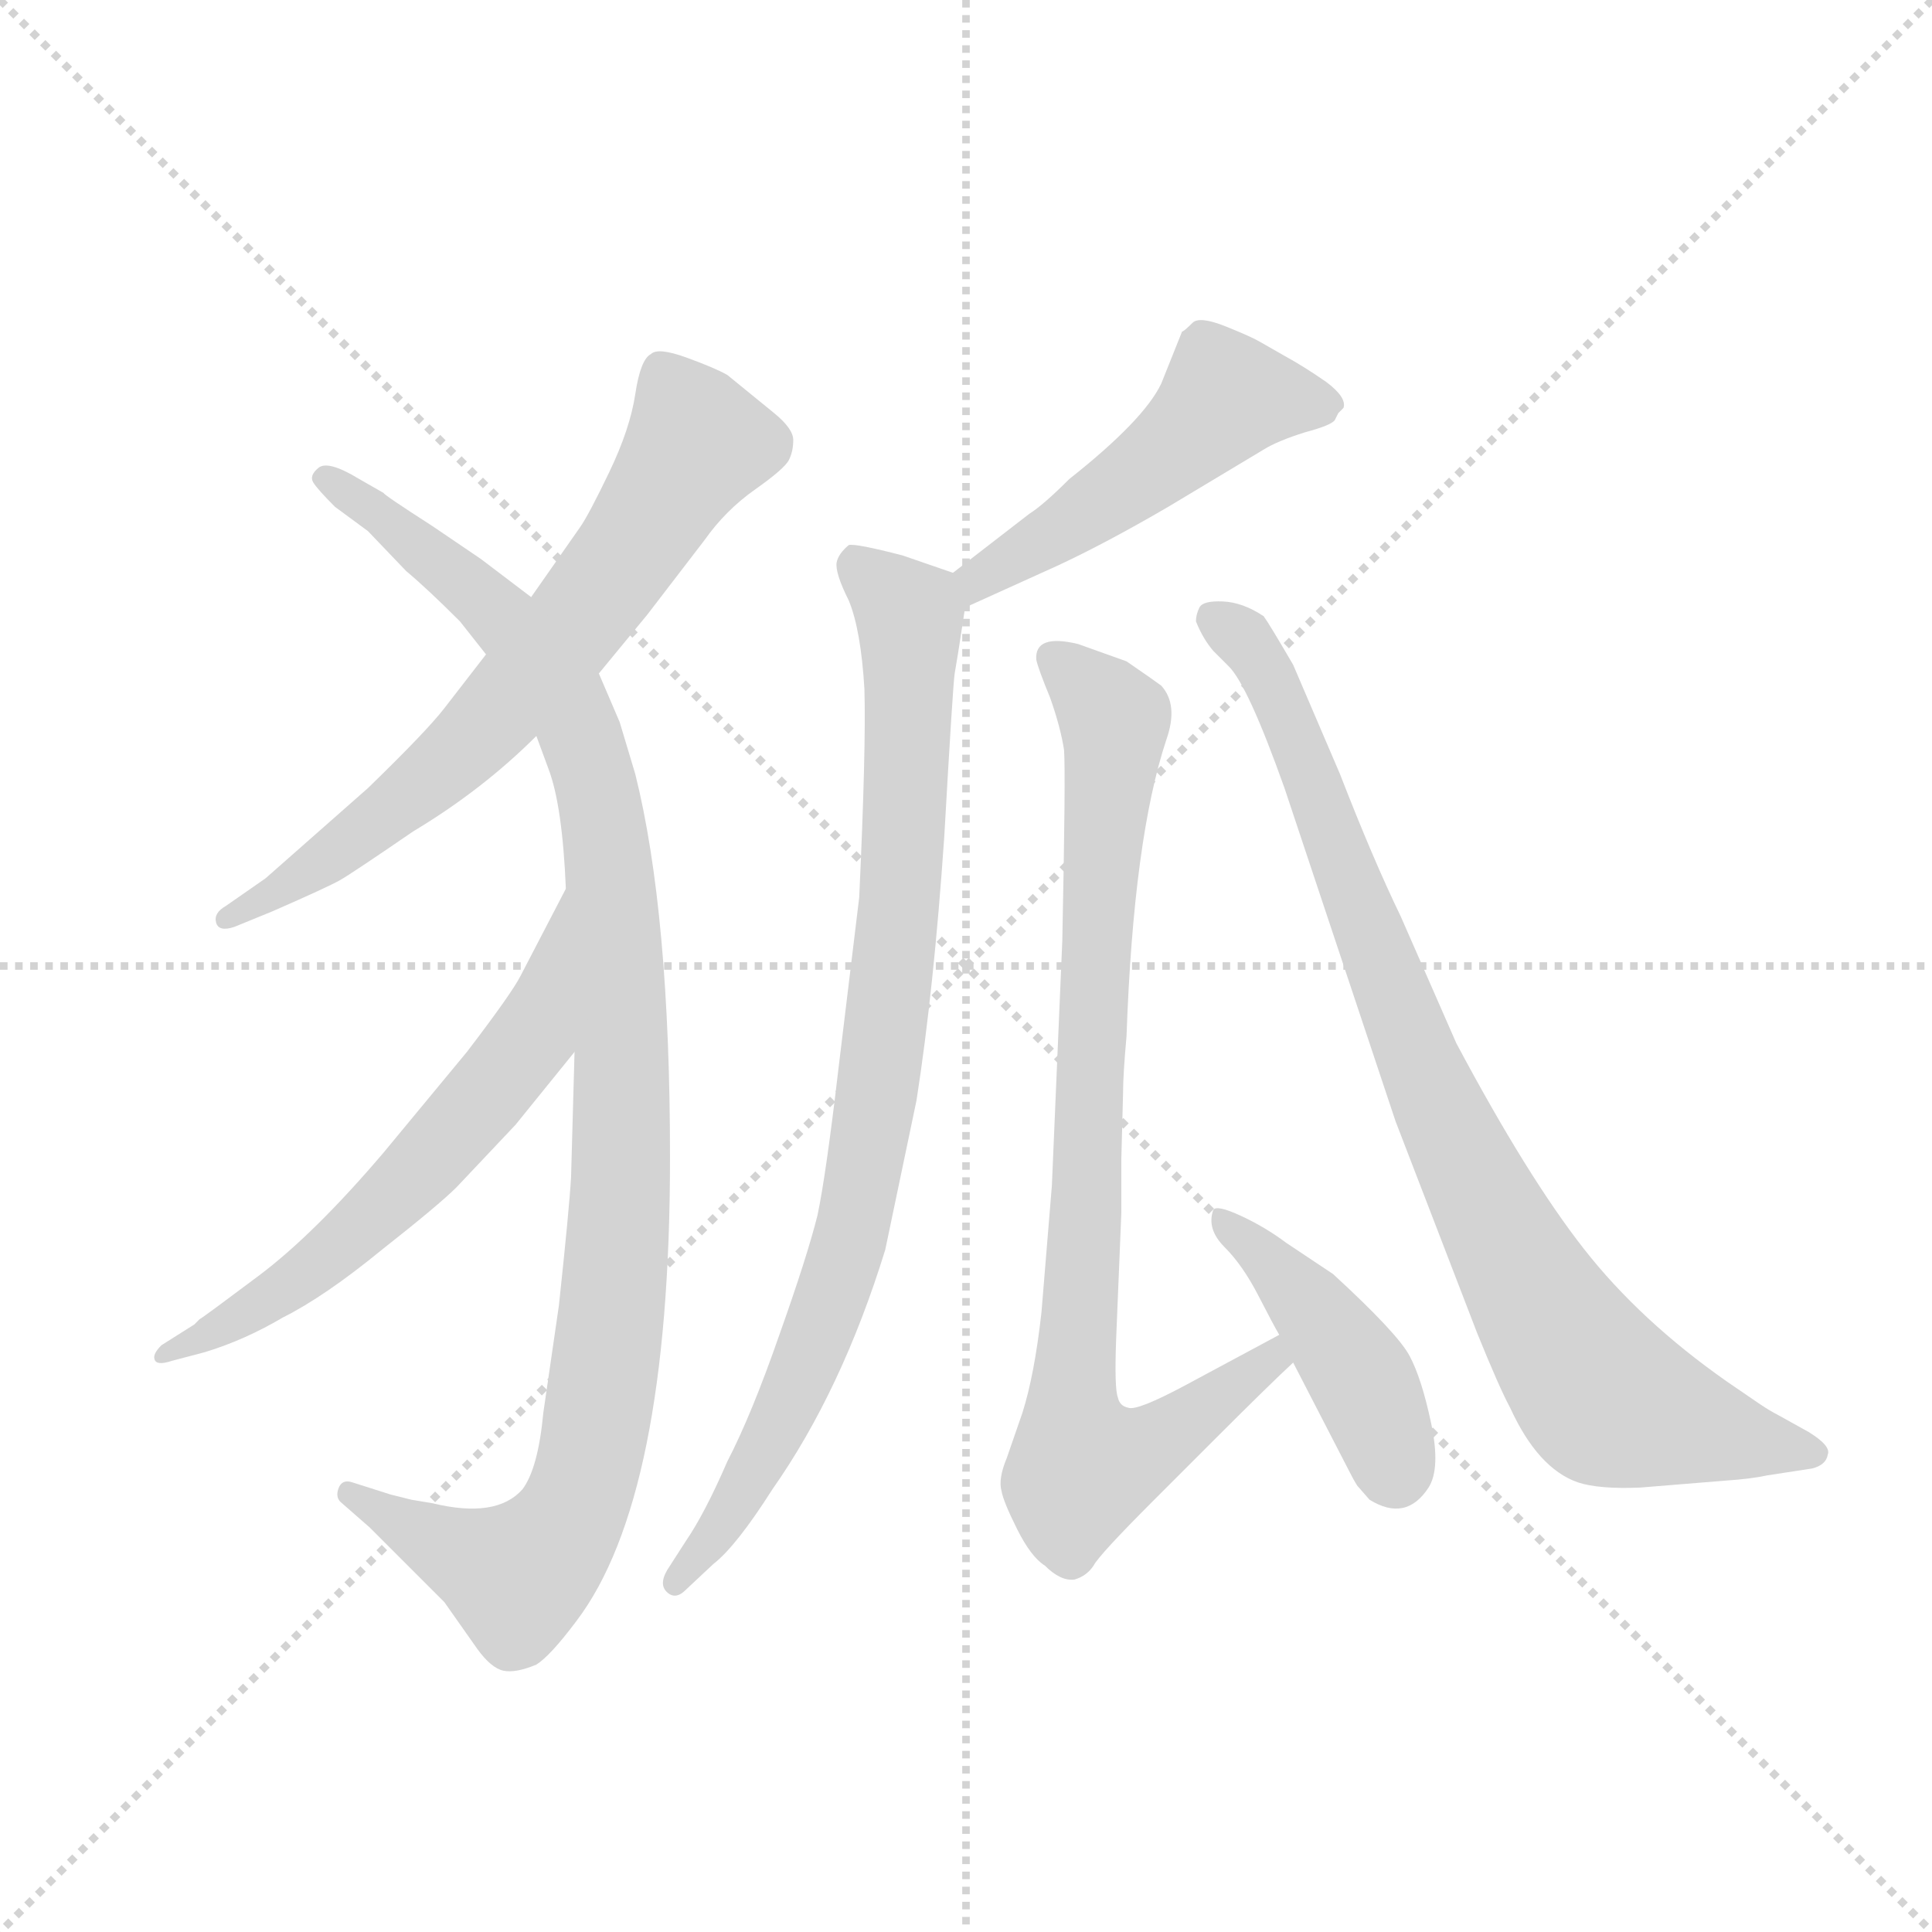 <svg version="1.1" viewBox="0 0 1024 1024" xmlns="http://www.w3.org/2000/svg">
  <g stroke="lightgray" stroke-dasharray="1,1" stroke-width="1" transform="scale(4, 4)">
    <line x1="0" y1="0" x2="256" y2="256"></line>
    <line x1="256" y1="0" x2="0" y2="256"></line>
    <line x1="128" y1="0" x2="128" y2="256"></line>
    <line x1="0" y1="128" x2="256" y2="128"></line>
  </g>
  <g transform="scale(0.92, -0.92) translate(60, -850)">
    <style type="text/css">
      
        @keyframes keyframes0 {
          from {
            stroke: blue;
            stroke-dashoffset: 693;
            stroke-width: 128;
          }
          69% {
            animation-timing-function: step-end;
            stroke: blue;
            stroke-dashoffset: 0;
            stroke-width: 128;
          }
          to {
            stroke: black;
            stroke-width: 1024;
          }
        }
        #make-me-a-hanzi-animation-0 {
          animation: keyframes0 0.814s both;
          animation-delay: 0s;
          animation-timing-function: linear;
        }
      
        @keyframes keyframes1 {
          from {
            stroke: blue;
            stroke-dashoffset: 1076;
            stroke-width: 128;
          }
          78% {
            animation-timing-function: step-end;
            stroke: blue;
            stroke-dashoffset: 0;
            stroke-width: 128;
          }
          to {
            stroke: black;
            stroke-width: 1024;
          }
        }
        #make-me-a-hanzi-animation-1 {
          animation: keyframes1 1.126s both;
          animation-delay: 0.814s;
          animation-timing-function: linear;
        }
      
        @keyframes keyframes2 {
          from {
            stroke: blue;
            stroke-dashoffset: 619;
            stroke-width: 128;
          }
          67% {
            animation-timing-function: step-end;
            stroke: blue;
            stroke-dashoffset: 0;
            stroke-width: 128;
          }
          to {
            stroke: black;
            stroke-width: 1024;
          }
        }
        #make-me-a-hanzi-animation-2 {
          animation: keyframes2 0.754s both;
          animation-delay: 1.94s;
          animation-timing-function: linear;
        }
      
        @keyframes keyframes3 {
          from {
            stroke: blue;
            stroke-dashoffset: 506;
            stroke-width: 128;
          }
          62% {
            animation-timing-function: step-end;
            stroke: blue;
            stroke-dashoffset: 0;
            stroke-width: 128;
          }
          to {
            stroke: black;
            stroke-width: 1024;
          }
        }
        #make-me-a-hanzi-animation-3 {
          animation: keyframes3 0.662s both;
          animation-delay: 2.693s;
          animation-timing-function: linear;
        }
      
        @keyframes keyframes4 {
          from {
            stroke: blue;
            stroke-dashoffset: 883;
            stroke-width: 128;
          }
          74% {
            animation-timing-function: step-end;
            stroke: blue;
            stroke-dashoffset: 0;
            stroke-width: 128;
          }
          to {
            stroke: black;
            stroke-width: 1024;
          }
        }
        #make-me-a-hanzi-animation-4 {
          animation: keyframes4 0.969s both;
          animation-delay: 3.355s;
          animation-timing-function: linear;
        }
      
        @keyframes keyframes5 {
          from {
            stroke: blue;
            stroke-dashoffset: 867;
            stroke-width: 128;
          }
          74% {
            animation-timing-function: step-end;
            stroke: blue;
            stroke-dashoffset: 0;
            stroke-width: 128;
          }
          to {
            stroke: black;
            stroke-width: 1024;
          }
        }
        #make-me-a-hanzi-animation-5 {
          animation: keyframes5 0.956s both;
          animation-delay: 4.324s;
          animation-timing-function: linear;
        }
      
        @keyframes keyframes6 {
          from {
            stroke: blue;
            stroke-dashoffset: 436;
            stroke-width: 128;
          }
          59% {
            animation-timing-function: step-end;
            stroke: blue;
            stroke-dashoffset: 0;
            stroke-width: 128;
          }
          to {
            stroke: black;
            stroke-width: 1024;
          }
        }
        #make-me-a-hanzi-animation-6 {
          animation: keyframes6 0.605s both;
          animation-delay: 5.279s;
          animation-timing-function: linear;
        }
      
        @keyframes keyframes7 {
          from {
            stroke: blue;
            stroke-dashoffset: 885;
            stroke-width: 128;
          }
          74% {
            animation-timing-function: step-end;
            stroke: blue;
            stroke-dashoffset: 0;
            stroke-width: 128;
          }
          to {
            stroke: black;
            stroke-width: 1024;
          }
        }
        #make-me-a-hanzi-animation-7 {
          animation: keyframes7 0.97s both;
          animation-delay: 5.884s;
          animation-timing-function: linear;
        }
      
    </style>
    
      <path d="M 285 462 L 313 496 L 346 539 Q 358 556 375 568 Q 392 580 394.5 585 Q 397 590 397 596.5 Q 397 603 386 612 Q 375 621 359 634 Q 352 638 335.5 644 Q 319 650 315 646 Q 309 643 306 623 Q 303 603 291 578 Q 279 553 274 546 L 246 506 L 220 473 L 196 442 Q 186 429 152 396 L 93 344 L 70 328 Q 63 324 64.5 318.5 Q 66 313 75 316 L 97 325 Q 129 339 136 343 Q 143 347 178 371 Q 218 395 249 426 L 285 462 Z" fill="lightgray"></path>
    
      <path d="M 165 -11 L 143 -4 Q 137 -2 135 -7.5 Q 133 -13 137 -16 L 153 -30 L 196 -73 L 215 -100 Q 223 -111 230 -112.5 Q 237 -114 249 -109 Q 257 -104 272 -84 Q 326 -13 326 183 Q 326 324 306 404 L 297 434 L 285 462 L 246 506 L 217 528 L 189 547 Q 161 565 161 566 L 147 574 Q 129 585 123.5 580.5 Q 118 576 120.5 572 Q 123 568 133 558 L 152 544 L 174 521 Q 186 511 205 492 L 220 473 L 249 426 L 256 407 Q 264 386 266 338 L 271 244 L 269 172 Q 268 154 262 98 L 253 36 Q 250 4 241 -8 Q 226 -25 189 -16 L 177 -14 L 165 -11 Z" fill="lightgray"></path>
    
      <path d="M 266 338 L 240 288 Q 235 278 209 244 L 161 186 Q 121 139 89 115 Q 57 91 55 90 L 52 87 L 33 75 Q 28 70 29 67 Q 30 63 39 66 L 58 71 Q 81 78 103 91 Q 127 103 160 130 Q 193 156 203 166 L 237 202 L 271 244 C 290 267 280 365 266 338 Z" fill="lightgray"></path>
    
      <path d="M 496 500 L 549 524 Q 577 537 613 558 L 668 591 Q 676 596 692 601 Q 707 605 709 608 L 711 612 L 714 615 Q 716 621 704 630 Q 691 639 680 645 L 666 653 Q 661 656 646 662 Q 631 668 627 664 Q 622 659 621 659 L 609 629 Q 599 608 556 574 Q 541 559 533 554 L 489 520 C 465 502 469 488 496 500 Z" fill="lightgray"></path>
    
      <path d="M 489 520 L 460 530 Q 433 537 429 536 Q 423 531 422 526 Q 421 520 429 504 Q 436 487 438 453 Q 439 419 435 333 L 423 234 Q 416 174 411 150 Q 405 126 389 81 Q 373 35 359 8 Q 346 -22 335 -38 L 326 -52 Q 319 -62 324 -67 Q 329 -72 335 -66 L 351 -51 Q 364 -41 385 -8 Q 425 49 450 130 Q 451 135 468 216 Q 478 280 484 368 Q 489 456 490 462 Q 491 468 492 474 L 496 500 C 499 517 499 517 489 520 Z" fill="lightgray"></path>
    
      <path d="M 587 220 Q 587 231 589 253 Q 593 367 612 424 Q 619 444 609 455 Q 605 458 589 469 L 561 479 Q 536 485 537 470 Q 538 465 545 448 Q 551 431 553 418 Q 554 405 552 308 L 546 167 L 540 94 Q 536 58 529 36 L 520 10 Q 515 -2 517 -9 Q 518 -15 526 -31 Q 534 -47 542 -52 Q 551 -61 559 -60 Q 566 -58 570 -52 Q 573 -46 605 -14 L 639 20 Q 672 53 685 65 C 707 86 703 95 677 81 L 623 52 Q 595 37 590 39 Q 585 40 584 45 Q 582 50 583 78 L 586 151 L 586 182 L 587 220 Z" fill="lightgray"></path>
    
      <path d="M 685 65 L 717 3 Q 720 -3 722 -6 L 729 -14 Q 750 -27 763 -7 Q 770 4 764.5 30 Q 759 56 752 69 Q 745 82 708 116 L 681 134 Q 669 143 655 149.5 Q 641 156 639 153 Q 635 142 645.5 131.5 Q 656 121 665 103.5 Q 674 86 677 81 L 685 65 Z" fill="lightgray"></path>
    
      <path d="M 964 35 Q 960 37 954 41 L 935 54 Q 885 89 852.5 130.5 Q 820 172 779 249 L 747 322 Q 731 355 712 404 L 685 467 Q 671 491 668 495 Q 656 503 644.5 503.5 Q 633 504 631 500 Q 629 496 629 492 Q 633 482 639 475 L 648 466 Q 659 455 680 396 L 744 204 L 791 82 Q 804 50 810 39 Q 826 4 849 -4 Q 861 -8 885 -7 L 934 -3 Q 949 -2 958 0 L 984 4 Q 992 6 993 12 Q 995 17 982 25 L 964 35 Z" fill="lightgray"></path>
    
    
      <clipPath id="make-me-a-hanzi-clip-0">
        <path d="M 285 462 L 313 496 L 346 539 Q 358 556 375 568 Q 392 580 394.5 585 Q 397 590 397 596.5 Q 397 603 386 612 Q 375 621 359 634 Q 352 638 335.5 644 Q 319 650 315 646 Q 309 643 306 623 Q 303 603 291 578 Q 279 553 274 546 L 246 506 L 220 473 L 196 442 Q 186 429 152 396 L 93 344 L 70 328 Q 63 324 64.5 318.5 Q 66 313 75 316 L 97 325 Q 129 339 136 343 Q 143 347 178 371 Q 218 395 249 426 L 285 462 Z"></path>
      </clipPath>
      <path clip-path="url(#make-me-a-hanzi-clip-0)" d="M 321 636 L 342 594 L 277 497 L 197 409 L 103 336 L 71 321" fill="none" id="make-me-a-hanzi-animation-0" stroke-dasharray="565 1130" stroke-linecap="round"></path>
    
      <clipPath id="make-me-a-hanzi-clip-1">
        <path d="M 165 -11 L 143 -4 Q 137 -2 135 -7.5 Q 133 -13 137 -16 L 153 -30 L 196 -73 L 215 -100 Q 223 -111 230 -112.5 Q 237 -114 249 -109 Q 257 -104 272 -84 Q 326 -13 326 183 Q 326 324 306 404 L 297 434 L 285 462 L 246 506 L 217 528 L 189 547 Q 161 565 161 566 L 147 574 Q 129 585 123.5 580.5 Q 118 576 120.5 572 Q 123 568 133 558 L 152 544 L 174 521 Q 186 511 205 492 L 220 473 L 249 426 L 256 407 Q 264 386 266 338 L 271 244 L 269 172 Q 268 154 262 98 L 253 36 Q 250 4 241 -8 Q 226 -25 189 -16 L 177 -14 L 165 -11 Z"></path>
      </clipPath>
      <path clip-path="url(#make-me-a-hanzi-clip-1)" d="M 128 574 L 221 503 L 266 445 L 287 381 L 299 231 L 289 62 L 266 -29 L 238 -58 L 141 -11" fill="none" id="make-me-a-hanzi-animation-1" stroke-dasharray="948 1896" stroke-linecap="round"></path>
    
      <clipPath id="make-me-a-hanzi-clip-2">
        <path d="M 266 338 L 240 288 Q 235 278 209 244 L 161 186 Q 121 139 89 115 Q 57 91 55 90 L 52 87 L 33 75 Q 28 70 29 67 Q 30 63 39 66 L 58 71 Q 81 78 103 91 Q 127 103 160 130 Q 193 156 203 166 L 237 202 L 271 244 C 290 267 280 365 266 338 Z"></path>
      </clipPath>
      <path clip-path="url(#make-me-a-hanzi-clip-2)" d="M 266 330 L 245 252 L 191 186 L 111 112 L 34 69" fill="none" id="make-me-a-hanzi-animation-2" stroke-dasharray="491 982" stroke-linecap="round"></path>
    
      <clipPath id="make-me-a-hanzi-clip-3">
        <path d="M 496 500 L 549 524 Q 577 537 613 558 L 668 591 Q 676 596 692 601 Q 707 605 709 608 L 711 612 L 714 615 Q 716 621 704 630 Q 691 639 680 645 L 666 653 Q 661 656 646 662 Q 631 668 627 664 Q 622 659 621 659 L 609 629 Q 599 608 556 574 Q 541 559 533 554 L 489 520 C 465 502 469 488 496 500 Z"></path>
      </clipPath>
      <path clip-path="url(#make-me-a-hanzi-clip-3)" d="M 709 617 L 644 619 L 606 583 L 503 517 L 501 507" fill="none" id="make-me-a-hanzi-animation-3" stroke-dasharray="378 756" stroke-linecap="round"></path>
    
      <clipPath id="make-me-a-hanzi-clip-4">
        <path d="M 489 520 L 460 530 Q 433 537 429 536 Q 423 531 422 526 Q 421 520 429 504 Q 436 487 438 453 Q 439 419 435 333 L 423 234 Q 416 174 411 150 Q 405 126 389 81 Q 373 35 359 8 Q 346 -22 335 -38 L 326 -52 Q 319 -62 324 -67 Q 329 -72 335 -66 L 351 -51 Q 364 -41 385 -8 Q 425 49 450 130 Q 451 135 468 216 Q 478 280 484 368 Q 489 456 490 462 Q 491 468 492 474 L 496 500 C 499 517 499 517 489 520 Z"></path>
      </clipPath>
      <path clip-path="url(#make-me-a-hanzi-clip-4)" d="M 433 526 L 459 502 L 464 485 L 458 327 L 445 208 L 427 128 L 401 56 L 361 -22 L 329 -60" fill="none" id="make-me-a-hanzi-animation-4" stroke-dasharray="755 1510" stroke-linecap="round"></path>
    
      <clipPath id="make-me-a-hanzi-clip-5">
        <path d="M 587 220 Q 587 231 589 253 Q 593 367 612 424 Q 619 444 609 455 Q 605 458 589 469 L 561 479 Q 536 485 537 470 Q 538 465 545 448 Q 551 431 553 418 Q 554 405 552 308 L 546 167 L 540 94 Q 536 58 529 36 L 520 10 Q 515 -2 517 -9 Q 518 -15 526 -31 Q 534 -47 542 -52 Q 551 -61 559 -60 Q 566 -58 570 -52 Q 573 -46 605 -14 L 639 20 Q 672 53 685 65 C 707 86 703 95 677 81 L 623 52 Q 595 37 590 39 Q 585 40 584 45 Q 582 50 583 78 L 586 151 L 586 182 L 587 220 Z"></path>
      </clipPath>
      <path clip-path="url(#make-me-a-hanzi-clip-5)" d="M 550 469 L 582 435 L 557 35 L 563 5 L 601 15 L 668 63 L 672 74" fill="none" id="make-me-a-hanzi-animation-5" stroke-dasharray="739 1478" stroke-linecap="round"></path>
    
      <clipPath id="make-me-a-hanzi-clip-6">
        <path d="M 685 65 L 717 3 Q 720 -3 722 -6 L 729 -14 Q 750 -27 763 -7 Q 770 4 764.5 30 Q 759 56 752 69 Q 745 82 708 116 L 681 134 Q 669 143 655 149.5 Q 641 156 639 153 Q 635 142 645.5 131.5 Q 656 121 665 103.5 Q 674 86 677 81 L 685 65 Z"></path>
      </clipPath>
      <path clip-path="url(#make-me-a-hanzi-clip-6)" d="M 642 147 L 709 79 L 728 48 L 744 3" fill="none" id="make-me-a-hanzi-animation-6" stroke-dasharray="308 616" stroke-linecap="round"></path>
    
      <clipPath id="make-me-a-hanzi-clip-7">
        <path d="M 964 35 Q 960 37 954 41 L 935 54 Q 885 89 852.5 130.5 Q 820 172 779 249 L 747 322 Q 731 355 712 404 L 685 467 Q 671 491 668 495 Q 656 503 644.5 503.5 Q 633 504 631 500 Q 629 496 629 492 Q 633 482 639 475 L 648 466 Q 659 455 680 396 L 744 204 L 791 82 Q 804 50 810 39 Q 826 4 849 -4 Q 861 -8 885 -7 L 934 -3 Q 949 -2 958 0 L 984 4 Q 992 6 993 12 Q 995 17 982 25 L 964 35 Z"></path>
      </clipPath>
      <path clip-path="url(#make-me-a-hanzi-clip-7)" d="M 640 494 L 674 455 L 765 219 L 810 128 L 857 54 L 877 39 L 984 13" fill="none" id="make-me-a-hanzi-animation-7" stroke-dasharray="757 1514" stroke-linecap="round"></path>
    
  </g>
</svg>